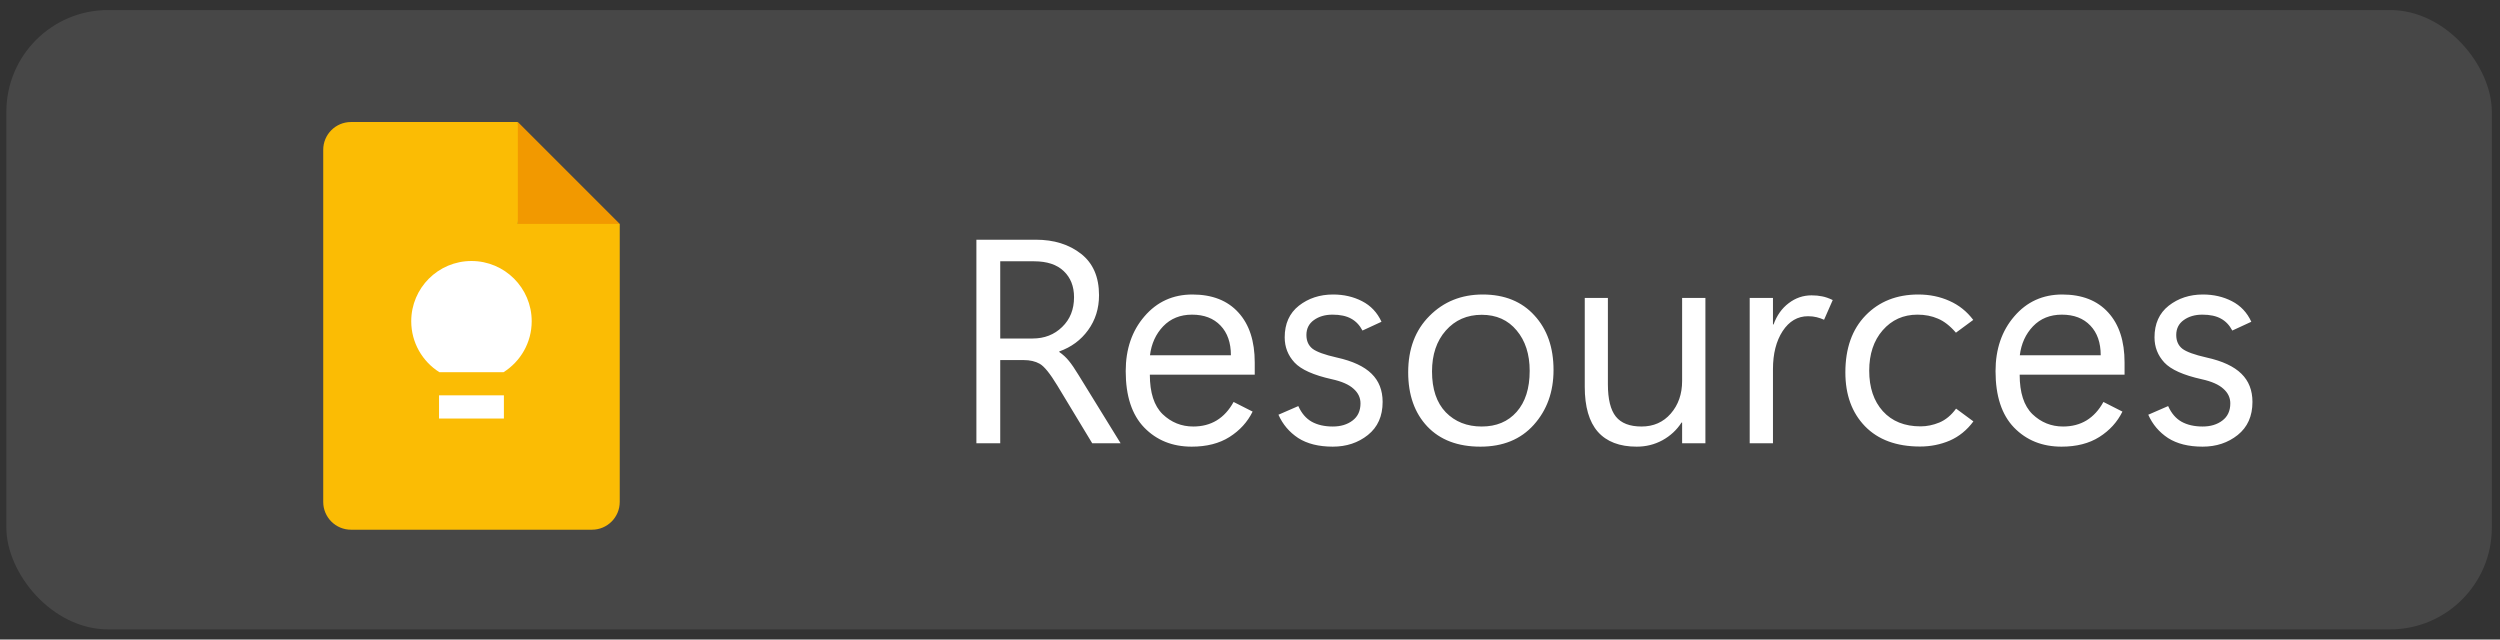 <svg width="172" height="44" viewBox="0 0 172 44" fill="none" xmlns="http://www.w3.org/2000/svg">
<rect x="0" y="0" width="172" height="44" fill="#333333" stroke="none"/>
<rect x="0.438" y="0.691" width="171" height="42.61" rx="7" fill="white" fill-opacity="0.1"/>
<g clip-path="url(#clip0_1189_1158)">
<path d="M35.628 15.407L39.473 16.134L42.64 15.407L35.628 8.395L34.66 11.719L35.628 15.407Z" fill="#F29900"/>
<path d="M35.626 15.407V8.395H24.151C23.094 8.395 22.238 9.25 22.238 10.307V34.532C22.238 35.589 23.094 36.444 24.151 36.444H40.726C41.782 36.444 42.638 35.589 42.638 34.532V15.407H35.626Z" fill="#FBBC04"/>
<path d="M34.668 28.794H30.206V27.201H34.668V28.794ZM34.644 25.607H30.229C29.066 24.874 28.293 23.578 28.293 22.101C28.293 19.812 30.148 17.957 32.437 17.957C34.725 17.957 36.581 19.812 36.581 22.101C36.581 23.578 35.807 24.874 34.644 25.607Z" fill="white"/>
</g>
<path d="M77.098 30.496H75.144L72.742 26.521C72.241 25.695 71.837 25.197 71.531 25.027C71.232 24.858 70.864 24.773 70.428 24.773H68.816V30.496H67.176V16.492H71.268C72.511 16.492 73.546 16.814 74.373 17.459C75.2 18.104 75.613 19.054 75.613 20.311C75.613 21.222 75.363 22.023 74.861 22.713C74.367 23.396 73.706 23.885 72.879 24.178V24.217C73.139 24.399 73.361 24.604 73.543 24.832C73.725 25.053 73.943 25.372 74.197 25.789L77.098 30.496ZM68.816 17.977V23.289H71.043C71.857 23.289 72.534 23.025 73.074 22.498C73.621 21.971 73.894 21.287 73.894 20.447C73.894 19.699 73.657 19.1 73.182 18.65C72.713 18.201 72.033 17.977 71.141 17.977H68.816ZM86.326 25.779H79.109C79.109 27.016 79.402 27.921 79.988 28.494C80.581 29.061 81.284 29.344 82.098 29.344C82.71 29.344 83.247 29.204 83.709 28.924C84.178 28.637 84.565 28.214 84.871 27.654L86.18 28.318C85.828 29.035 85.297 29.617 84.588 30.066C83.885 30.509 83.019 30.73 81.99 30.73C80.662 30.73 79.572 30.291 78.719 29.412C77.872 28.533 77.449 27.241 77.449 25.535C77.449 24.018 77.879 22.762 78.738 21.766C79.598 20.763 80.698 20.262 82.039 20.262C83.4 20.262 84.454 20.675 85.203 21.502C85.952 22.322 86.326 23.468 86.326 24.939V25.779ZM84.686 24.441C84.686 23.576 84.448 22.895 83.973 22.4C83.497 21.899 82.843 21.648 82.01 21.648C81.203 21.648 80.542 21.915 80.027 22.449C79.519 22.983 79.217 23.647 79.119 24.441H84.686ZM87.957 28.533L89.324 27.938C89.546 28.432 89.852 28.79 90.242 29.012C90.639 29.233 91.124 29.344 91.697 29.344C92.244 29.344 92.697 29.207 93.055 28.934C93.419 28.66 93.602 28.266 93.602 27.752C93.602 27.361 93.442 27.026 93.123 26.746C92.811 26.46 92.316 26.241 91.639 26.092C90.376 25.812 89.516 25.428 89.061 24.939C88.611 24.451 88.387 23.875 88.387 23.211C88.387 22.273 88.712 21.547 89.363 21.033C90.021 20.519 90.805 20.262 91.717 20.262C92.453 20.262 93.117 20.415 93.709 20.721C94.308 21.027 94.754 21.499 95.047 22.137L93.738 22.742C93.543 22.371 93.283 22.098 92.957 21.922C92.632 21.74 92.205 21.648 91.678 21.648C91.17 21.648 90.743 21.772 90.398 22.02C90.053 22.267 89.881 22.609 89.881 23.045C89.881 23.455 90.021 23.771 90.301 23.992C90.581 24.207 91.137 24.409 91.971 24.598C93.058 24.838 93.856 25.21 94.363 25.711C94.871 26.206 95.125 26.854 95.125 27.654C95.125 28.631 94.787 29.389 94.109 29.93C93.439 30.463 92.635 30.73 91.697 30.73C90.727 30.73 89.933 30.532 89.314 30.135C88.703 29.731 88.25 29.197 87.957 28.533ZM101.854 30.73C100.298 30.73 99.08 30.268 98.201 29.344C97.322 28.413 96.883 27.169 96.883 25.613C96.883 24.005 97.371 22.713 98.348 21.736C99.324 20.753 100.545 20.262 102.01 20.262C103.507 20.262 104.692 20.74 105.564 21.697C106.443 22.648 106.883 23.901 106.883 25.457C106.883 26.961 106.43 28.217 105.525 29.227C104.627 30.229 103.403 30.73 101.854 30.73ZM101.941 29.344C102.951 29.344 103.751 29.009 104.344 28.338C104.943 27.661 105.242 26.72 105.242 25.516C105.242 24.37 104.943 23.442 104.344 22.732C103.751 22.016 102.951 21.658 101.941 21.658C100.932 21.658 100.109 22.02 99.471 22.742C98.839 23.458 98.523 24.396 98.523 25.555C98.523 26.772 98.839 27.71 99.471 28.367C100.109 29.018 100.932 29.344 101.941 29.344ZM117.332 30.496H115.73V29.07H115.691C115.359 29.585 114.92 29.991 114.373 30.291C113.833 30.584 113.243 30.73 112.605 30.73C111.427 30.73 110.535 30.389 109.93 29.705C109.331 29.021 109.031 27.99 109.031 26.609V20.496H110.623V26.434C110.623 27.462 110.805 28.204 111.17 28.66C111.535 29.116 112.124 29.344 112.938 29.344C113.764 29.344 114.435 29.047 114.949 28.455C115.47 27.856 115.73 27.107 115.73 26.209V20.496H117.332V30.496ZM125.496 22C125.34 21.928 125.171 21.87 124.988 21.824C124.812 21.779 124.614 21.756 124.393 21.756C123.676 21.756 123.094 22.098 122.645 22.781C122.202 23.465 121.98 24.337 121.98 25.398V30.496H120.379V20.496H121.98V22.322H122.02C122.247 21.697 122.596 21.209 123.064 20.857C123.533 20.499 124.057 20.32 124.637 20.32C124.904 20.32 125.145 20.343 125.359 20.389C125.574 20.428 125.818 20.512 126.092 20.643L125.496 22ZM135.77 28.992C135.327 29.591 134.786 30.031 134.148 30.311C133.51 30.584 132.827 30.721 132.098 30.721C130.477 30.721 129.214 30.255 128.309 29.324C127.41 28.393 126.961 27.16 126.961 25.623C126.961 23.963 127.426 22.654 128.357 21.697C129.288 20.74 130.496 20.262 131.98 20.262C132.755 20.262 133.468 20.408 134.119 20.701C134.77 20.988 135.317 21.424 135.76 22.01L134.568 22.889C134.165 22.42 133.751 22.098 133.328 21.922C132.911 21.74 132.443 21.648 131.922 21.648C130.952 21.648 130.154 22.006 129.529 22.723C128.911 23.432 128.602 24.36 128.602 25.506C128.602 26.665 128.914 27.592 129.539 28.289C130.171 28.986 131.036 29.334 132.137 29.334C132.566 29.334 132.996 29.246 133.426 29.07C133.862 28.888 134.246 28.569 134.578 28.113L135.77 28.992ZM146.17 25.779H138.953C138.953 27.016 139.246 27.921 139.832 28.494C140.424 29.061 141.128 29.344 141.941 29.344C142.553 29.344 143.09 29.204 143.553 28.924C144.021 28.637 144.409 28.214 144.715 27.654L146.023 28.318C145.672 29.035 145.141 29.617 144.432 30.066C143.729 30.509 142.863 30.73 141.834 30.73C140.506 30.73 139.415 30.291 138.562 29.412C137.716 28.533 137.293 27.241 137.293 25.535C137.293 24.018 137.723 22.762 138.582 21.766C139.441 20.763 140.542 20.262 141.883 20.262C143.243 20.262 144.298 20.675 145.047 21.502C145.796 22.322 146.17 23.468 146.17 24.939V25.779ZM144.529 24.441C144.529 23.576 144.292 22.895 143.816 22.4C143.341 21.899 142.687 21.648 141.854 21.648C141.046 21.648 140.385 21.915 139.871 22.449C139.363 22.983 139.061 23.647 138.963 24.441H144.529ZM147.801 28.533L149.168 27.938C149.389 28.432 149.695 28.79 150.086 29.012C150.483 29.233 150.968 29.344 151.541 29.344C152.088 29.344 152.54 29.207 152.898 28.934C153.263 28.66 153.445 28.266 153.445 27.752C153.445 27.361 153.286 27.026 152.967 26.746C152.654 26.46 152.16 26.241 151.482 26.092C150.219 25.812 149.36 25.428 148.904 24.939C148.455 24.451 148.23 23.875 148.23 23.211C148.23 22.273 148.556 21.547 149.207 21.033C149.865 20.519 150.649 20.262 151.561 20.262C152.296 20.262 152.96 20.415 153.553 20.721C154.152 21.027 154.598 21.499 154.891 22.137L153.582 22.742C153.387 22.371 153.126 22.098 152.801 21.922C152.475 21.74 152.049 21.648 151.521 21.648C151.014 21.648 150.587 21.772 150.242 22.02C149.897 22.267 149.725 22.609 149.725 23.045C149.725 23.455 149.865 23.771 150.145 23.992C150.424 24.207 150.981 24.409 151.814 24.598C152.902 24.838 153.699 25.21 154.207 25.711C154.715 26.206 154.969 26.854 154.969 27.654C154.969 28.631 154.63 29.389 153.953 29.93C153.283 30.463 152.479 30.73 151.541 30.73C150.571 30.73 149.777 30.532 149.158 30.135C148.546 29.731 148.094 29.197 147.801 28.533Z" fill="white"/>
<defs>
<clipPath id="clip0_1189_1158">
<rect width="20.4" height="28.05" fill="white" transform="translate(22.238 8.395)"/>
</clipPath>
</defs>
</svg>
